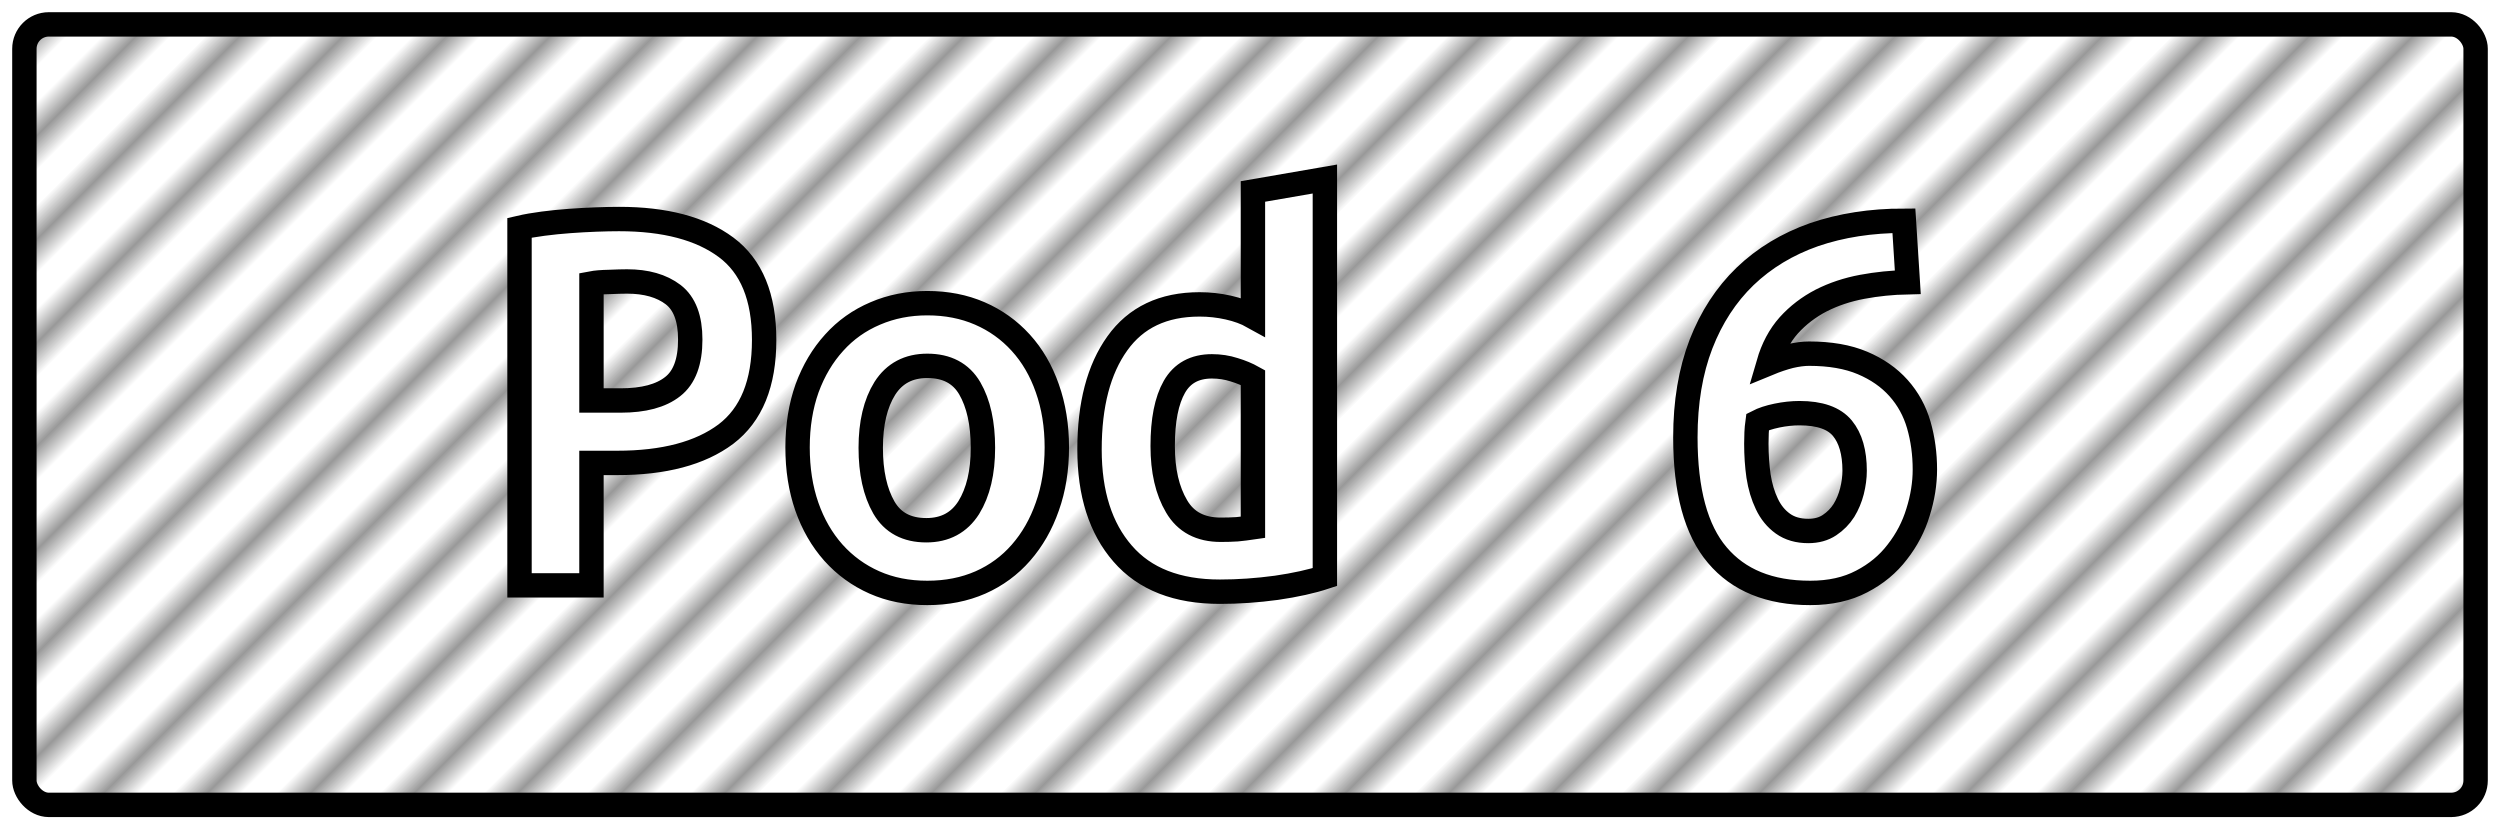 <?xml version="1.0" encoding="UTF-8"?>
<svg height="34" width="102.5" version="1.1" xmlns="http://www.w3.org/2000/svg"><!--Created by Josélio de S. C. Júnior - 2021 - https://github.com/joseliojunior -->
    <defs>
        <pattern id="pattern"
                x="1.5" y="3" width="3" height="6"
                patternUnits="userSpaceOnUse"
                patternTransform="rotate(45)" >
            <rect height="6" width="1" fill="#999999"/>
        </pattern>
    </defs>
    <rect
        height="32"
        width="100.5"
        rx="1"
        ry="1"
        x="1" y="1"
        fill="url(#pattern)"
        stroke="#000000"
        stroke-width="1" />
    <g transform="translate(0, 12)">
        <path fill="#ffffff" stroke="#000000" d="M25.38-3.02L25.38-3.02Q28.21-3.02 29.77-1.86Q31.33-0.70 31.33 1.94L31.33 1.94Q31.33 4.61 29.76 5.80Q28.18 6.98 25.30 6.98L25.30 6.98L24.25 6.98L24.25 12L21.30 12L21.30-2.66Q21.73-2.76 22.27-2.83Q22.81-2.90 23.36-2.94Q23.91-2.98 24.44-3Q24.97-3.02 25.38-3.02ZM25.71-0.46L25.71-0.46Q25.45-0.46 24.98-0.44Q24.51-0.43 24.25-0.38L24.25-0.38L24.25 4.42L25.45 4.42Q26.86 4.42 27.58 3.85Q28.30 3.29 28.30 1.92L28.30 1.92Q28.30 0.62 27.60 0.08Q26.89-0.46 25.71-0.46ZM43.33 6.34L43.33 6.34Q43.33 7.68 42.94 8.77Q42.56 9.86 41.86 10.66Q41.17 11.45 40.20 11.88Q39.22 12.31 38.02 12.31L38.02 12.31Q36.82 12.31 35.85 11.88Q34.88 11.45 34.17 10.66Q33.46 9.86 33.08 8.77Q32.70 7.68 32.70 6.34L32.70 6.34Q32.70 5.02 33.09 3.92Q33.49 2.83 34.20 2.05Q34.90 1.27 35.89 0.85Q36.87 0.43 38.02 0.43L38.02 0.43Q39.20 0.43 40.17 0.85Q41.14 1.27 41.85 2.05Q42.56 2.83 42.94 3.92Q43.33 5.02 43.33 6.34ZM35.70 6.36L35.70 6.36Q35.70 7.87 36.24 8.81Q36.78 9.74 37.98 9.74L37.98 9.74Q39.13 9.74 39.72 8.81Q40.30 7.87 40.30 6.36L40.30 6.36Q40.30 4.85 39.76 3.92Q39.22 3 38.02 3L38.02 3Q36.87 3 36.28 3.92Q35.70 4.85 35.70 6.36ZM47.67 6.29L47.67 6.29Q47.67 7.80 48.24 8.76Q48.80 9.72 50.05 9.72L50.05 9.72Q50.41 9.72 50.72 9.70Q51.03 9.67 51.37 9.62L51.37 9.62L51.37 3.48Q51.03 3.29 50.60 3.16Q50.17 3.02 49.69 3.02L49.69 3.02Q48.63 3.02 48.15 3.86Q47.67 4.70 47.67 6.29ZM54.32-4.66L54.32 11.66Q53.50 11.93 52.33 12.10Q51.15 12.26 50.02 12.26L50.02 12.26Q47.38 12.26 46.03 10.70Q44.67 9.14 44.67 6.43L44.67 6.43Q44.67 3.67 45.81 2.08Q46.95 0.48 49.18 0.48L49.18 0.48Q49.78 0.48 50.36 0.61Q50.94 0.74 51.37 0.98L51.37 0.98L51.37-4.15L54.32-4.66ZM73.78 4.94L73.78 4.94Q73.33 4.94 72.85 5.04Q72.37 5.14 72.06 5.30L72.06 5.30Q72.03 5.52 72.02 5.74Q72.01 5.95 72.01 6.19L72.01 6.19Q72.01 6.89 72.10 7.52Q72.20 8.16 72.44 8.66Q72.68 9.17 73.10 9.47Q73.52 9.77 74.14 9.77L74.14 9.77Q74.65 9.77 75.01 9.53Q75.37 9.29 75.60 8.93Q75.82 8.57 75.93 8.14Q76.04 7.70 76.04 7.30L76.04 7.30Q76.04 6.17 75.54 5.56Q75.03 4.94 73.78 4.94ZM74.17 2.50L74.17 2.50Q75.46 2.50 76.36 2.88Q77.26 3.26 77.84 3.91Q78.42 4.56 78.67 5.42Q78.92 6.29 78.92 7.25L78.92 7.25Q78.92 8.11 78.64 9Q78.37 9.89 77.79 10.63Q77.22 11.38 76.33 11.84Q75.44 12.31 74.22 12.31L74.22 12.31Q71.72 12.31 70.41 10.76Q69.10 9.22 69.10 5.93L69.10 5.93Q69.10 3.77 69.74 2.11Q70.38 0.46 71.55-0.67Q72.73-1.80 74.38-2.38Q76.04-2.95 78.06-2.95L78.06-2.95L78.22-0.43Q77.26-0.41 76.35-0.24Q75.44-0.07 74.67 0.32Q73.90 0.72 73.34 1.34Q72.78 1.97 72.51 2.90L72.51 2.90Q72.97 2.71 73.40 2.60Q73.83 2.50 74.17 2.50Z"/>
    </g>
</svg>